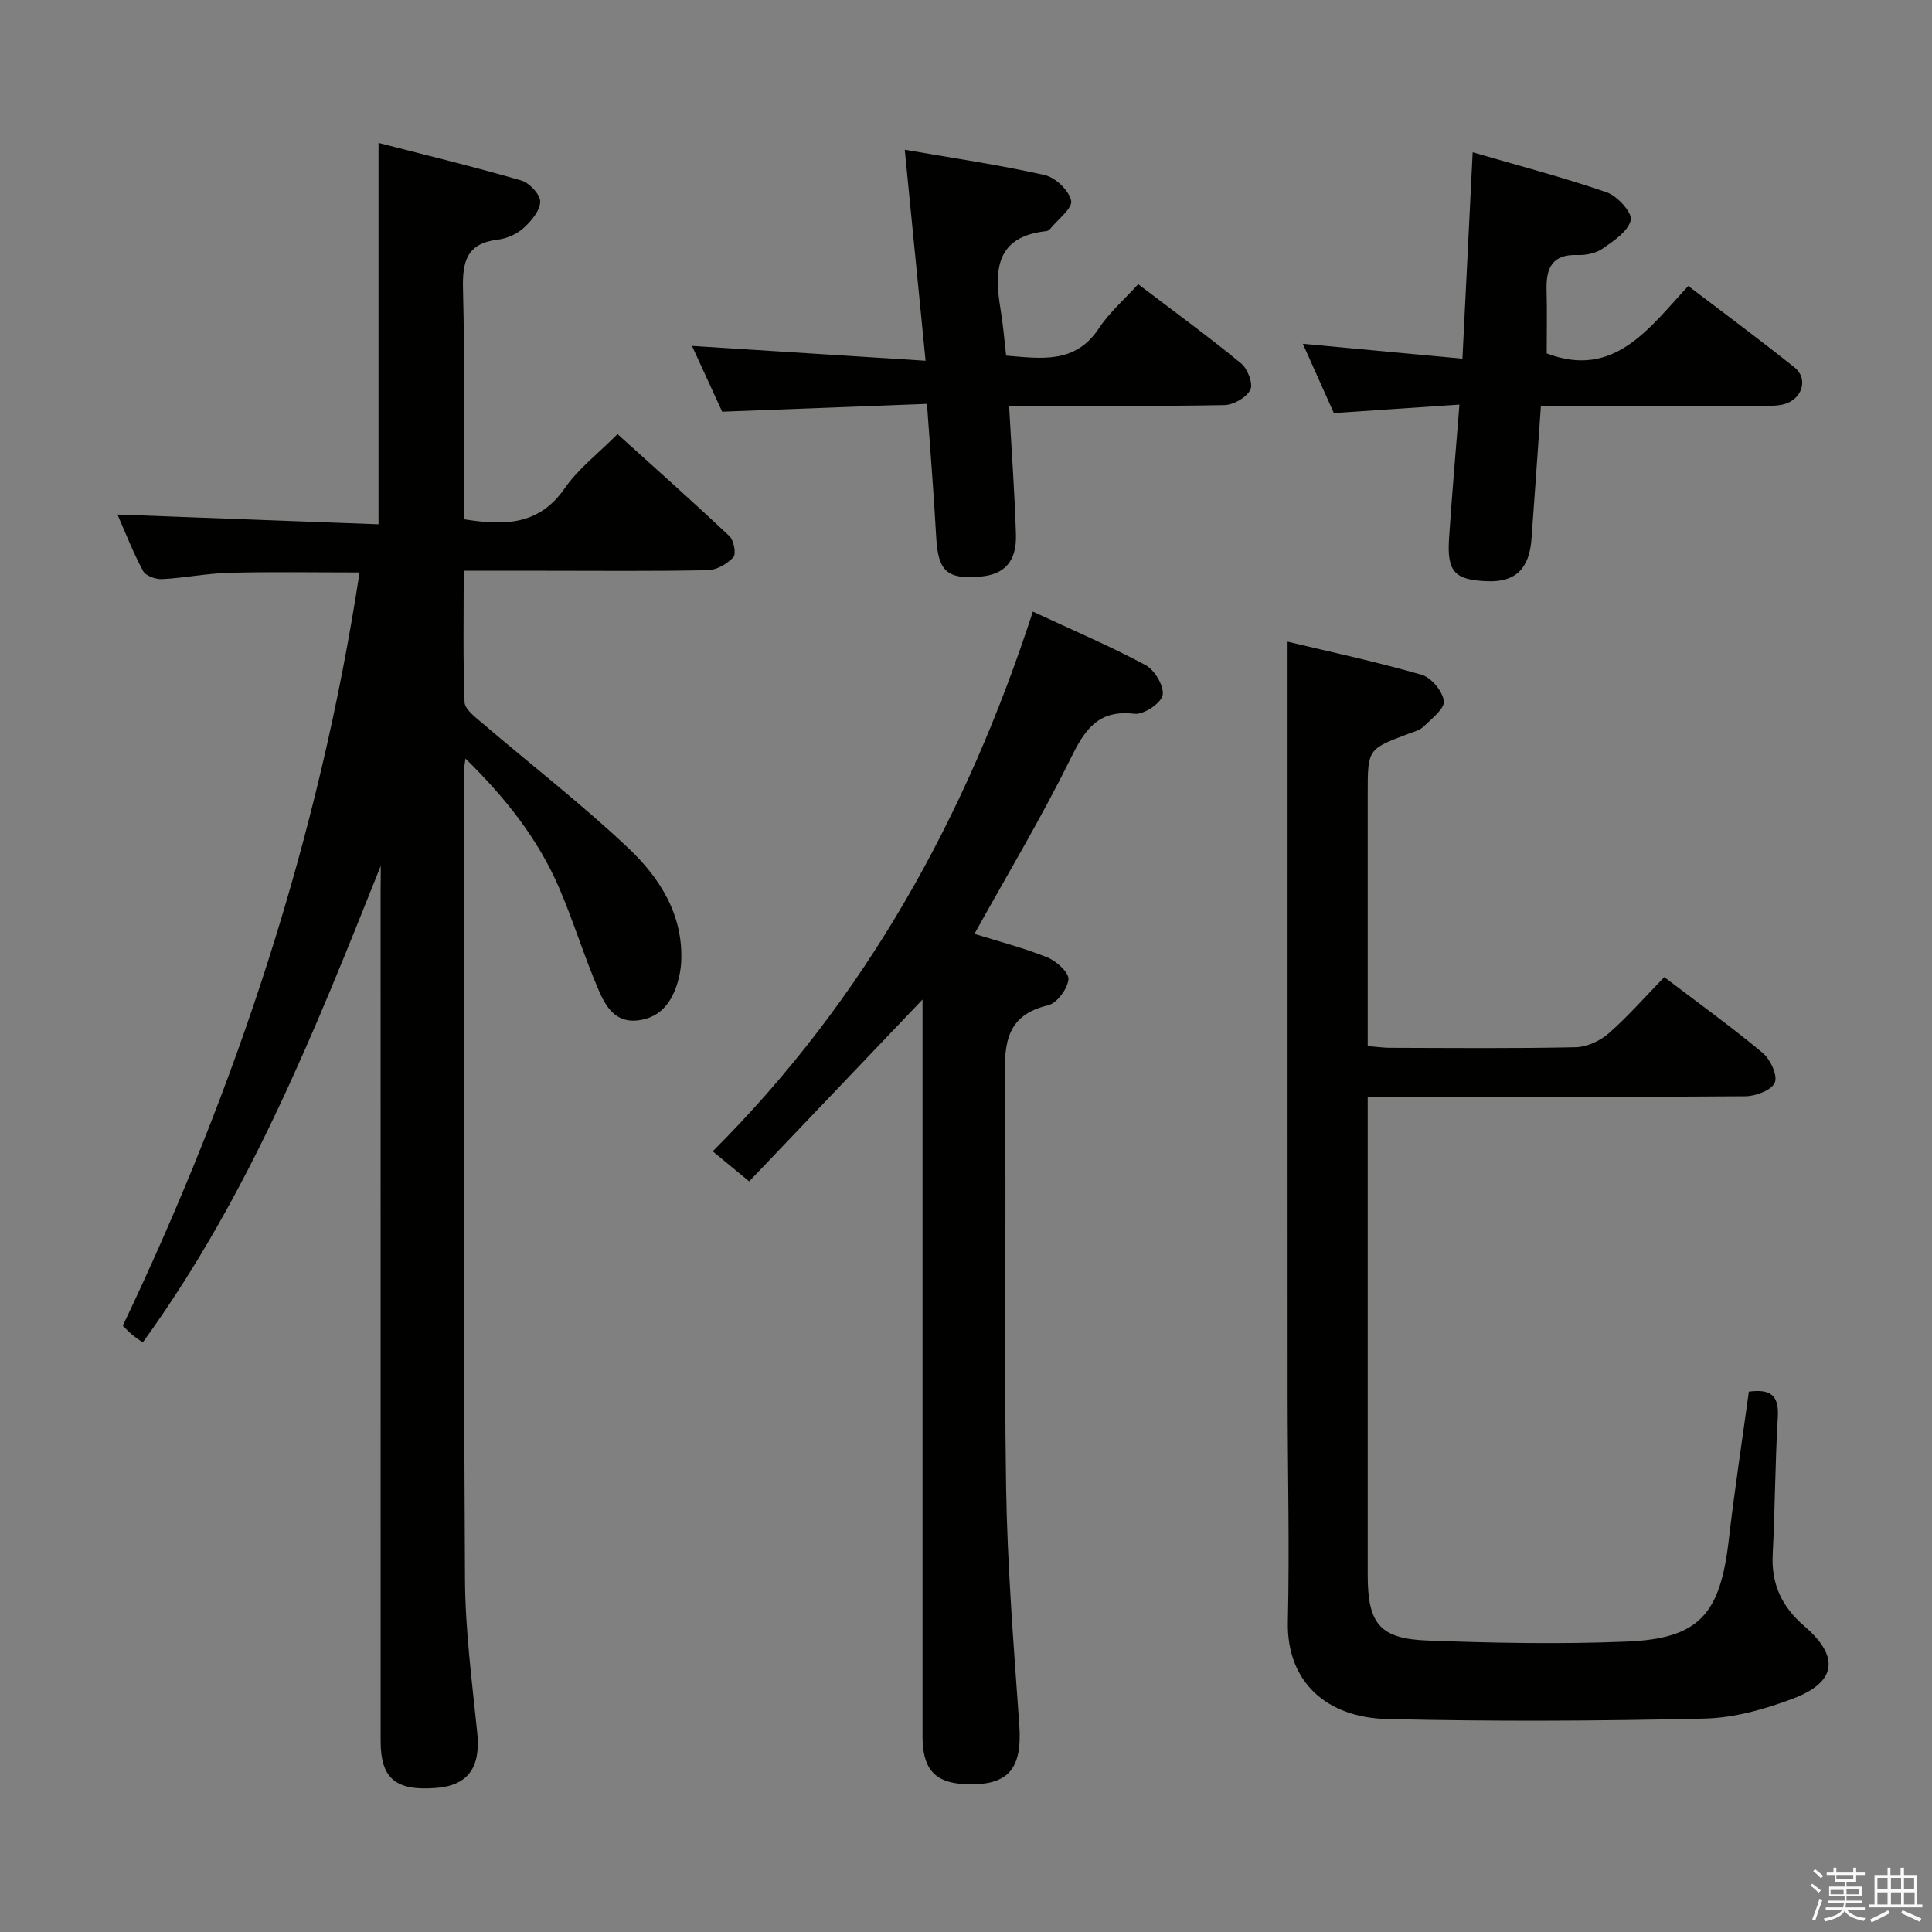 <svg enable-background="new 0 0 400 400" viewBox="0 0 400 400" xmlns="http://www.w3.org/2000/svg"><rect x="0" y="0" width="400" height="400" fill="#808080" stroke="none"/><path d="m374.8 390.4.4-.4c.7.5 1.3 1 1.8 1.4l-.5.5c-.5-.6-1.1-1.1-1.7-1.5zm1 7.3-.6-.3c.5-1.4 1.1-2.8 1.5-4.3.2.1.4.2.6.3-.5 1.3-1 2.8-1.5 4.3zm-.4-10.3.4-.4c.4.3 1 .8 1.7 1.4l-.5.5c-.4-.5-1-1-1.6-1.5zm2.5.3h1.7v-1h.6v1h3.5v-1h.6v1h1.8v.5h-1.8v1.4h-2v1h3.2v2h-3.2v.9h3.3v.5h-3.4c0 .3-.1.6-.1.9h4v.5h-3.7c.7.9 1.9 1.5 3.8 1.7-.1.2-.2.4-.3.6-2.1-.4-3.5-1.1-4-2.1-.4 1-1.8 1.7-4 2.2-.1-.2-.2-.4-.3-.6 2.1-.4 3.4-1 3.8-1.8h-3.4v-.5h3.6c.1-.3.1-.6.2-.9h-3.3v-.5h3.4c0-.3 0-.6 0-.9h-3.2v-2h3.3v-1h-2.1v-1.4h-1.7v-.5zm1.1 3.5v1h2.7c0-.3 0-.4 0-.4 0-.1 0-.2 0-.2 0-.1 0-.2 0-.3h-2.7zm1.2-3v.9h3.5v-.9zm4.7 3h-2.6v.6.4h2.6z" fill="#fafafb"/><path d="m393.6 386.7h.6v1.5h2.7v6.1h1.1v.6h-11v-.6h1.1v-6.1h2.7v-1.5h.6v1.5h2.1v-1.5zm-2.7 8.8.4.6c-1.2.6-2.5 1.3-3.8 1.9-.1-.2-.2-.4-.3-.6 1.2-.6 2.5-1.2 3.7-1.9zm-2.2-6.7v2.4h2.1v-2.4zm0 3v2.5h2.1v-2.5zm2.8-3v2.4h2.1v-2.4zm0 3v2.5h2.1v-2.5zm6 6.1c-1.4-.7-2.7-1.3-3.9-1.8l.3-.6c1.5.6 2.7 1.2 3.9 1.7zm-1.2-9.1h-2.1v2.4h2.1zm-2.1 3v2.5h2.2v-2.5z" fill="#fafafb"/><g fill="#010100"><path d="m78.83 179.26c-13.72 34.4-27.33 68.43-49.28 98.68-.9-.65-1.58-1.08-2.19-1.6-.63-.53-1.2-1.14-1.94-1.86 23.61-49.5 40.66-101.09 49.02-155.96-9.19 0-18.09-.16-26.98.07-4.63.12-9.24 1.07-13.88 1.31-1.33.07-3.42-.67-3.96-1.68-2.1-3.91-3.71-8.09-5.3-11.69 17.99.67 35.88 1.34 54.05 2.02 0-26.59 0-52.3 0-78.96 9.9 2.55 19.79 4.94 29.56 7.78 1.68.49 3.93 2.89 3.91 4.38-.02 1.86-1.84 4.01-3.42 5.44-1.4 1.27-3.48 2.2-5.37 2.43-6.47.78-7.34 4.55-7.19 10.32.41 15.79.14 31.6.14 47.56 8.25 1.31 15.51 1.4 20.91-6.4 2.8-4.04 6.91-7.17 10.94-11.22 7.8 7.05 15.59 13.96 23.16 21.11.93.87 1.45 3.7.82 4.38-1.27 1.38-3.45 2.64-5.28 2.68-11.33.24-22.66.12-33.99.12-5.3 0-10.6 0-16.55 0 0 9.34-.17 18.28.17 27.2.06 1.47 2.15 3.05 3.57 4.26 10.1 8.63 20.63 16.8 30.28 25.9 6.57 6.2 11.5 13.89 11 23.71-.08 1.47-.37 2.97-.8 4.38-1.27 4.09-3.65 7.13-8.23 7.65-4.62.52-6.63-2.97-8.04-6.24-3.02-6.99-5.23-14.33-8.25-21.32-4.34-10.02-10.99-18.46-19.34-26.66-.19 1.49-.37 2.22-.37 2.95.04 55.66-.03 111.32.27 166.97.06 10.6 1.46 21.22 2.54 31.8.72 7.1-1.84 10.86-8.45 11.4-8.39.68-11.54-1.91-11.55-9.62-.01-58.66-.01-117.32-.01-175.98.03-1.76.03-3.53.03-5.31z"/><path d="m283.17 227.07v5.54c0 31.15-.01 62.31 0 93.46 0 10.04 2.43 13.2 12.31 13.58 13.77.52 27.59.79 41.35.22 14.95-.62 19.32-5.63 21.09-21.01 1.18-10.2 2.74-20.36 4.16-30.74 4.32-.55 6.28.59 6 5.25-.57 9.46-.57 18.95-1.06 28.42-.32 6.16 1.87 10.85 6.53 14.86 7.39 6.34 6.71 11.62-2.31 15.02-5.82 2.2-12.16 4-18.31 4.14-21.93.51-43.89.62-65.82.09-12.32-.3-20.77-7.57-20.47-20.18.36-15.48-.04-30.98-.05-46.47-.02-41.48-.01-82.97-.01-124.45 0-10.44 0-20.87 0-31.95 8.64 2.07 18.28 4.13 27.74 6.85 2 .57 4.37 3.42 4.61 5.45.19 1.59-2.54 3.65-4.19 5.28-.78.77-2.04 1.08-3.13 1.49-8.44 3.18-8.44 3.17-8.44 12.33v52.33c1.74.14 3.17.35 4.59.36 12.83.03 25.66.16 38.48-.12 2.32-.05 5.04-1.32 6.83-2.88 3.99-3.5 7.51-7.54 11.5-11.64 7.01 5.33 13.88 10.28 20.36 15.68 1.59 1.33 3.14 4.62 2.53 6.15-.61 1.54-3.92 2.82-6.05 2.84-23.99.19-47.98.12-71.97.12-1.81-.02-3.64-.02-6.27-.02z"/><path d="m201.75 193.35c4.83 1.51 10.1 2.87 15.1 4.87 1.87.75 4.5 3.15 4.36 4.56-.2 1.97-2.38 4.91-4.21 5.35-8.64 2.04-9.07 7.81-8.97 15.21.37 28.15-.17 56.32.27 84.47.26 16.44 1.57 32.86 2.73 49.27.66 9.3-2.32 12.79-11.5 12.29-6.02-.33-8.53-3.19-8.53-9.82-.01-48.99 0-97.97 0-146.96 0-1.8 0-3.61 0-5.65-12.11 12.71-23.97 25.14-35.89 37.65-3.59-2.96-5.35-4.41-7.55-6.22 31.63-31.57 52.5-69.35 66.28-111.74 8.15 3.79 15.92 7.1 23.33 11.07 1.89 1.01 3.89 4.38 3.54 6.22-.32 1.67-3.93 4.09-5.81 3.86-7.72-.92-10.38 3.45-13.36 9.49-6.08 12.32-13.17 24.13-19.79 36.08z"/><path d="m208.92 84c.52 9.36 1.15 17.97 1.42 26.6.18 5.62-2.34 8.33-7.35 8.78-6.95.62-8.77-1.13-9.16-8.18-.49-8.93-1.22-17.84-1.91-27.58-14.16.54-27.9 1.06-42.4 1.62-1.88-4.09-4.06-8.84-6.25-13.62 15.86 1.01 31.36 1.99 48.36 3.07-1.49-15.04-2.86-28.96-4.31-43.69 9.62 1.67 19.37 3.1 28.96 5.24 2.23.5 5.03 3.18 5.49 5.3.34 1.55-2.72 3.85-4.29 5.79-.2.24-.54.49-.83.52-10.5 1.12-10.86 8.1-9.49 16.21.52 3.09.76 6.22 1.15 9.57 7.27.59 14.31 1.77 19.22-5.67 2.16-3.28 5.24-5.94 8.12-9.12 7.68 5.85 14.66 10.93 21.31 16.4 1.35 1.11 2.53 4.21 1.91 5.46-.8 1.6-3.48 3.13-5.38 3.17-12.82.26-25.66.13-38.49.13-1.8 0-3.61 0-6.08 0z"/><path d="m320.23 73.17c13.95 5.31 21.13-5.14 29.31-13.96 7.56 5.76 14.89 11.18 22 16.87 2.92 2.33 1.61 6.6-2.21 7.62-1.57.42-3.3.29-4.96.3-14.94.01-29.9 0-45.34 0-.66 9.46-1.28 18.53-1.95 27.59-.46 6.19-3.36 8.96-9.08 8.75-6.82-.24-8.45-1.93-7.99-8.88.59-8.92 1.37-17.83 2.15-27.69-8.96.6-17.32 1.16-26 1.75-2.02-4.52-4.15-9.26-6.42-14.34 11.17 1.04 21.7 2.03 33.04 3.08.71-14.24 1.38-27.92 2.12-42.73 9.65 2.81 18.84 5.21 27.78 8.3 2.19.76 5.29 4.19 4.95 5.73-.51 2.31-3.5 4.3-5.8 5.9-1.4.98-3.49 1.41-5.24 1.34-5.21-.19-6.5 2.68-6.39 7.15.12 4.46.03 8.9.03 13.22z"/></g></svg>